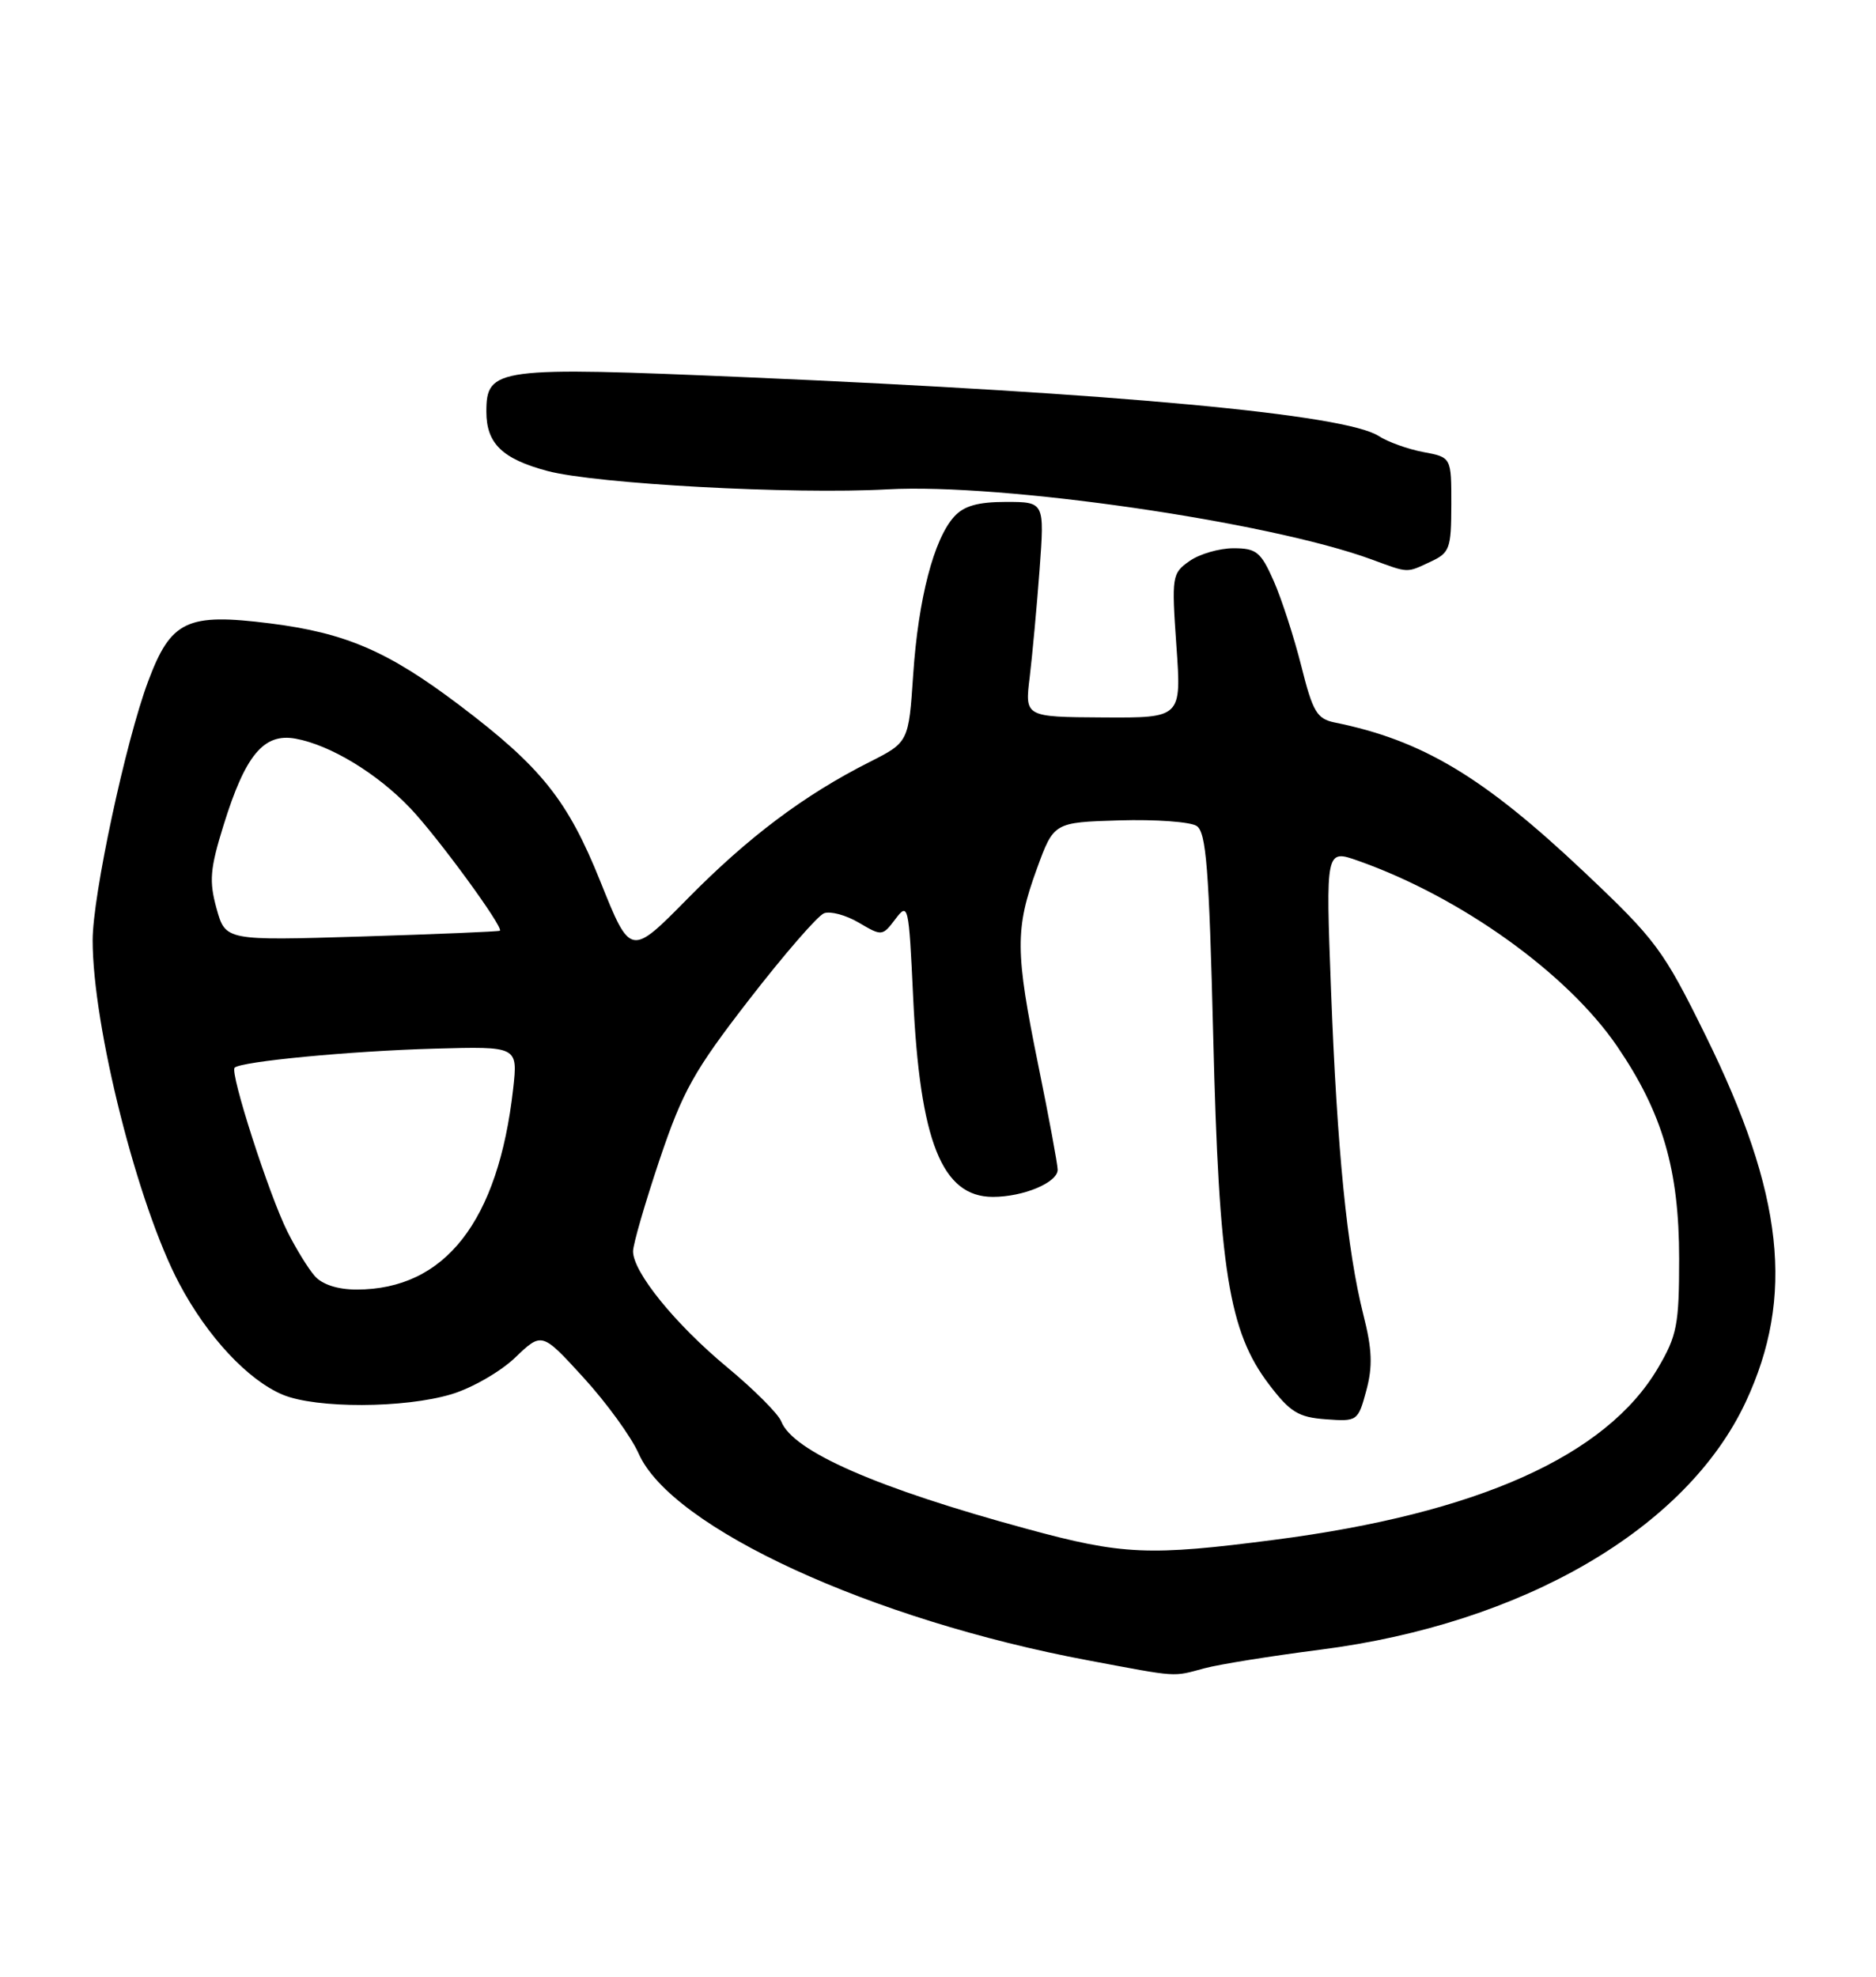 <?xml version="1.0" encoding="UTF-8" standalone="no"?>
<!DOCTYPE svg PUBLIC "-//W3C//DTD SVG 1.1//EN" "http://www.w3.org/Graphics/SVG/1.1/DTD/svg11.dtd" >
<svg xmlns="http://www.w3.org/2000/svg" xmlns:xlink="http://www.w3.org/1999/xlink" version="1.1" viewBox="0 0 243 256">
 <g >
 <path fill="currentColor"
d=" M 156.00 216.05 C 157.93 215.53 164.68 214.45 171.00 213.64 C 197.29 210.28 218.44 197.97 226.12 181.57 C 232.50 167.92 231.05 154.63 220.93 134.11 C 215.43 122.95 214.51 121.72 205.13 112.86 C 192.09 100.56 184.24 95.87 172.87 93.56 C 170.58 93.09 170.04 92.17 168.56 86.26 C 167.62 82.54 166.02 77.59 164.99 75.25 C 163.32 71.47 162.74 71.00 159.78 71.00 C 157.95 71.00 155.38 71.74 154.09 72.65 C 151.80 74.25 151.75 74.61 152.38 83.64 C 153.04 92.97 153.04 92.97 142.89 92.91 C 132.74 92.85 132.74 92.85 133.38 87.68 C 133.72 84.83 134.30 78.56 134.66 73.75 C 135.30 65.00 135.30 65.00 130.30 65.00 C 126.66 65.00 124.84 65.52 123.59 66.91 C 120.96 69.81 118.95 77.54 118.29 87.31 C 117.70 96.12 117.70 96.12 112.60 98.70 C 104.16 102.96 96.91 108.41 89.09 116.35 C 81.67 123.88 81.67 123.88 77.78 114.19 C 73.54 103.62 70.12 99.34 59.51 91.32 C 50.26 84.33 44.80 81.97 34.98 80.73 C 24.20 79.37 22.14 80.35 19.19 88.23 C 16.28 95.99 12.00 115.97 12.00 121.76 C 12.00 132.92 17.84 156.08 23.22 166.23 C 26.85 173.09 32.11 178.73 36.63 180.62 C 40.94 182.42 52.40 182.39 58.49 180.55 C 61.13 179.76 64.85 177.62 66.74 175.80 C 70.19 172.50 70.19 172.50 75.59 178.41 C 78.56 181.66 81.77 186.08 82.72 188.23 C 86.97 197.86 112.87 209.77 141.00 215.03 C 152.77 217.24 151.82 217.17 156.00 216.05 Z  M 185.29 72.75 C 187.79 71.59 187.98 71.05 187.99 65.36 C 188.00 59.22 188.00 59.22 184.35 58.54 C 182.35 58.16 179.76 57.23 178.59 56.47 C 174.32 53.67 144.87 50.93 96.81 48.86 C 64.28 47.46 63.00 47.63 63.00 53.32 C 63.00 57.43 65.06 59.43 70.90 60.99 C 77.21 62.67 102.70 64.05 115.00 63.37 C 129.82 62.56 164.31 67.56 177.64 72.44 C 182.53 74.24 182.13 74.22 185.29 72.75 Z  M 133.00 197.99 C 113.57 192.71 102.70 187.95 101.19 184.07 C 100.81 183.09 97.66 179.94 94.20 177.07 C 87.47 171.49 82.00 164.75 82.00 162.05 C 82.00 161.14 83.55 155.81 85.43 150.20 C 88.44 141.27 89.88 138.69 97.06 129.42 C 101.57 123.60 105.92 118.58 106.74 118.27 C 107.56 117.96 109.59 118.51 111.25 119.49 C 114.23 121.25 114.31 121.24 115.99 119.01 C 117.64 116.83 117.72 117.18 118.28 129.12 C 119.15 147.82 122.01 155.00 128.61 155.00 C 132.57 155.00 137.00 153.14 137.00 151.48 C 137.00 150.82 135.88 144.75 134.50 138.00 C 131.49 123.23 131.47 120.28 134.31 112.50 C 136.50 106.50 136.50 106.50 145.00 106.24 C 149.68 106.10 154.18 106.43 155.00 106.96 C 156.24 107.76 156.61 112.44 157.15 134.21 C 157.89 164.49 159.17 172.44 164.38 179.29 C 167.12 182.89 168.19 183.54 171.74 183.80 C 175.82 184.10 175.91 184.04 176.98 180.08 C 177.82 176.95 177.74 174.75 176.60 170.27 C 174.49 161.90 173.20 148.99 172.41 128.25 C 171.72 109.99 171.72 109.99 175.92 111.47 C 189.21 116.16 203.01 126.04 209.47 135.50 C 215.35 144.11 217.50 151.47 217.50 163.00 C 217.50 171.55 217.23 172.96 214.76 177.16 C 208.07 188.53 191.44 195.99 165.14 199.40 C 148.84 201.52 145.40 201.37 133.00 197.99 Z  M 40.77 165.25 C 39.93 164.29 38.33 161.70 37.23 159.50 C 34.85 154.75 29.75 138.91 30.39 138.27 C 31.21 137.46 45.35 136.11 56.29 135.80 C 67.08 135.50 67.08 135.50 66.47 141.00 C 64.54 158.17 57.65 167.00 46.19 167.00 C 43.75 167.00 41.74 166.35 40.77 165.25 Z  M 28.05 117.66 C 27.07 114.11 27.20 112.53 28.95 106.89 C 31.78 97.76 34.16 94.90 38.30 95.66 C 42.79 96.48 48.86 100.16 53.15 104.67 C 56.66 108.35 65.27 120.12 64.75 120.53 C 64.61 120.64 56.56 120.98 46.85 121.28 C 29.21 121.82 29.21 121.82 28.05 117.66 Z "/>
</g>
</svg>
